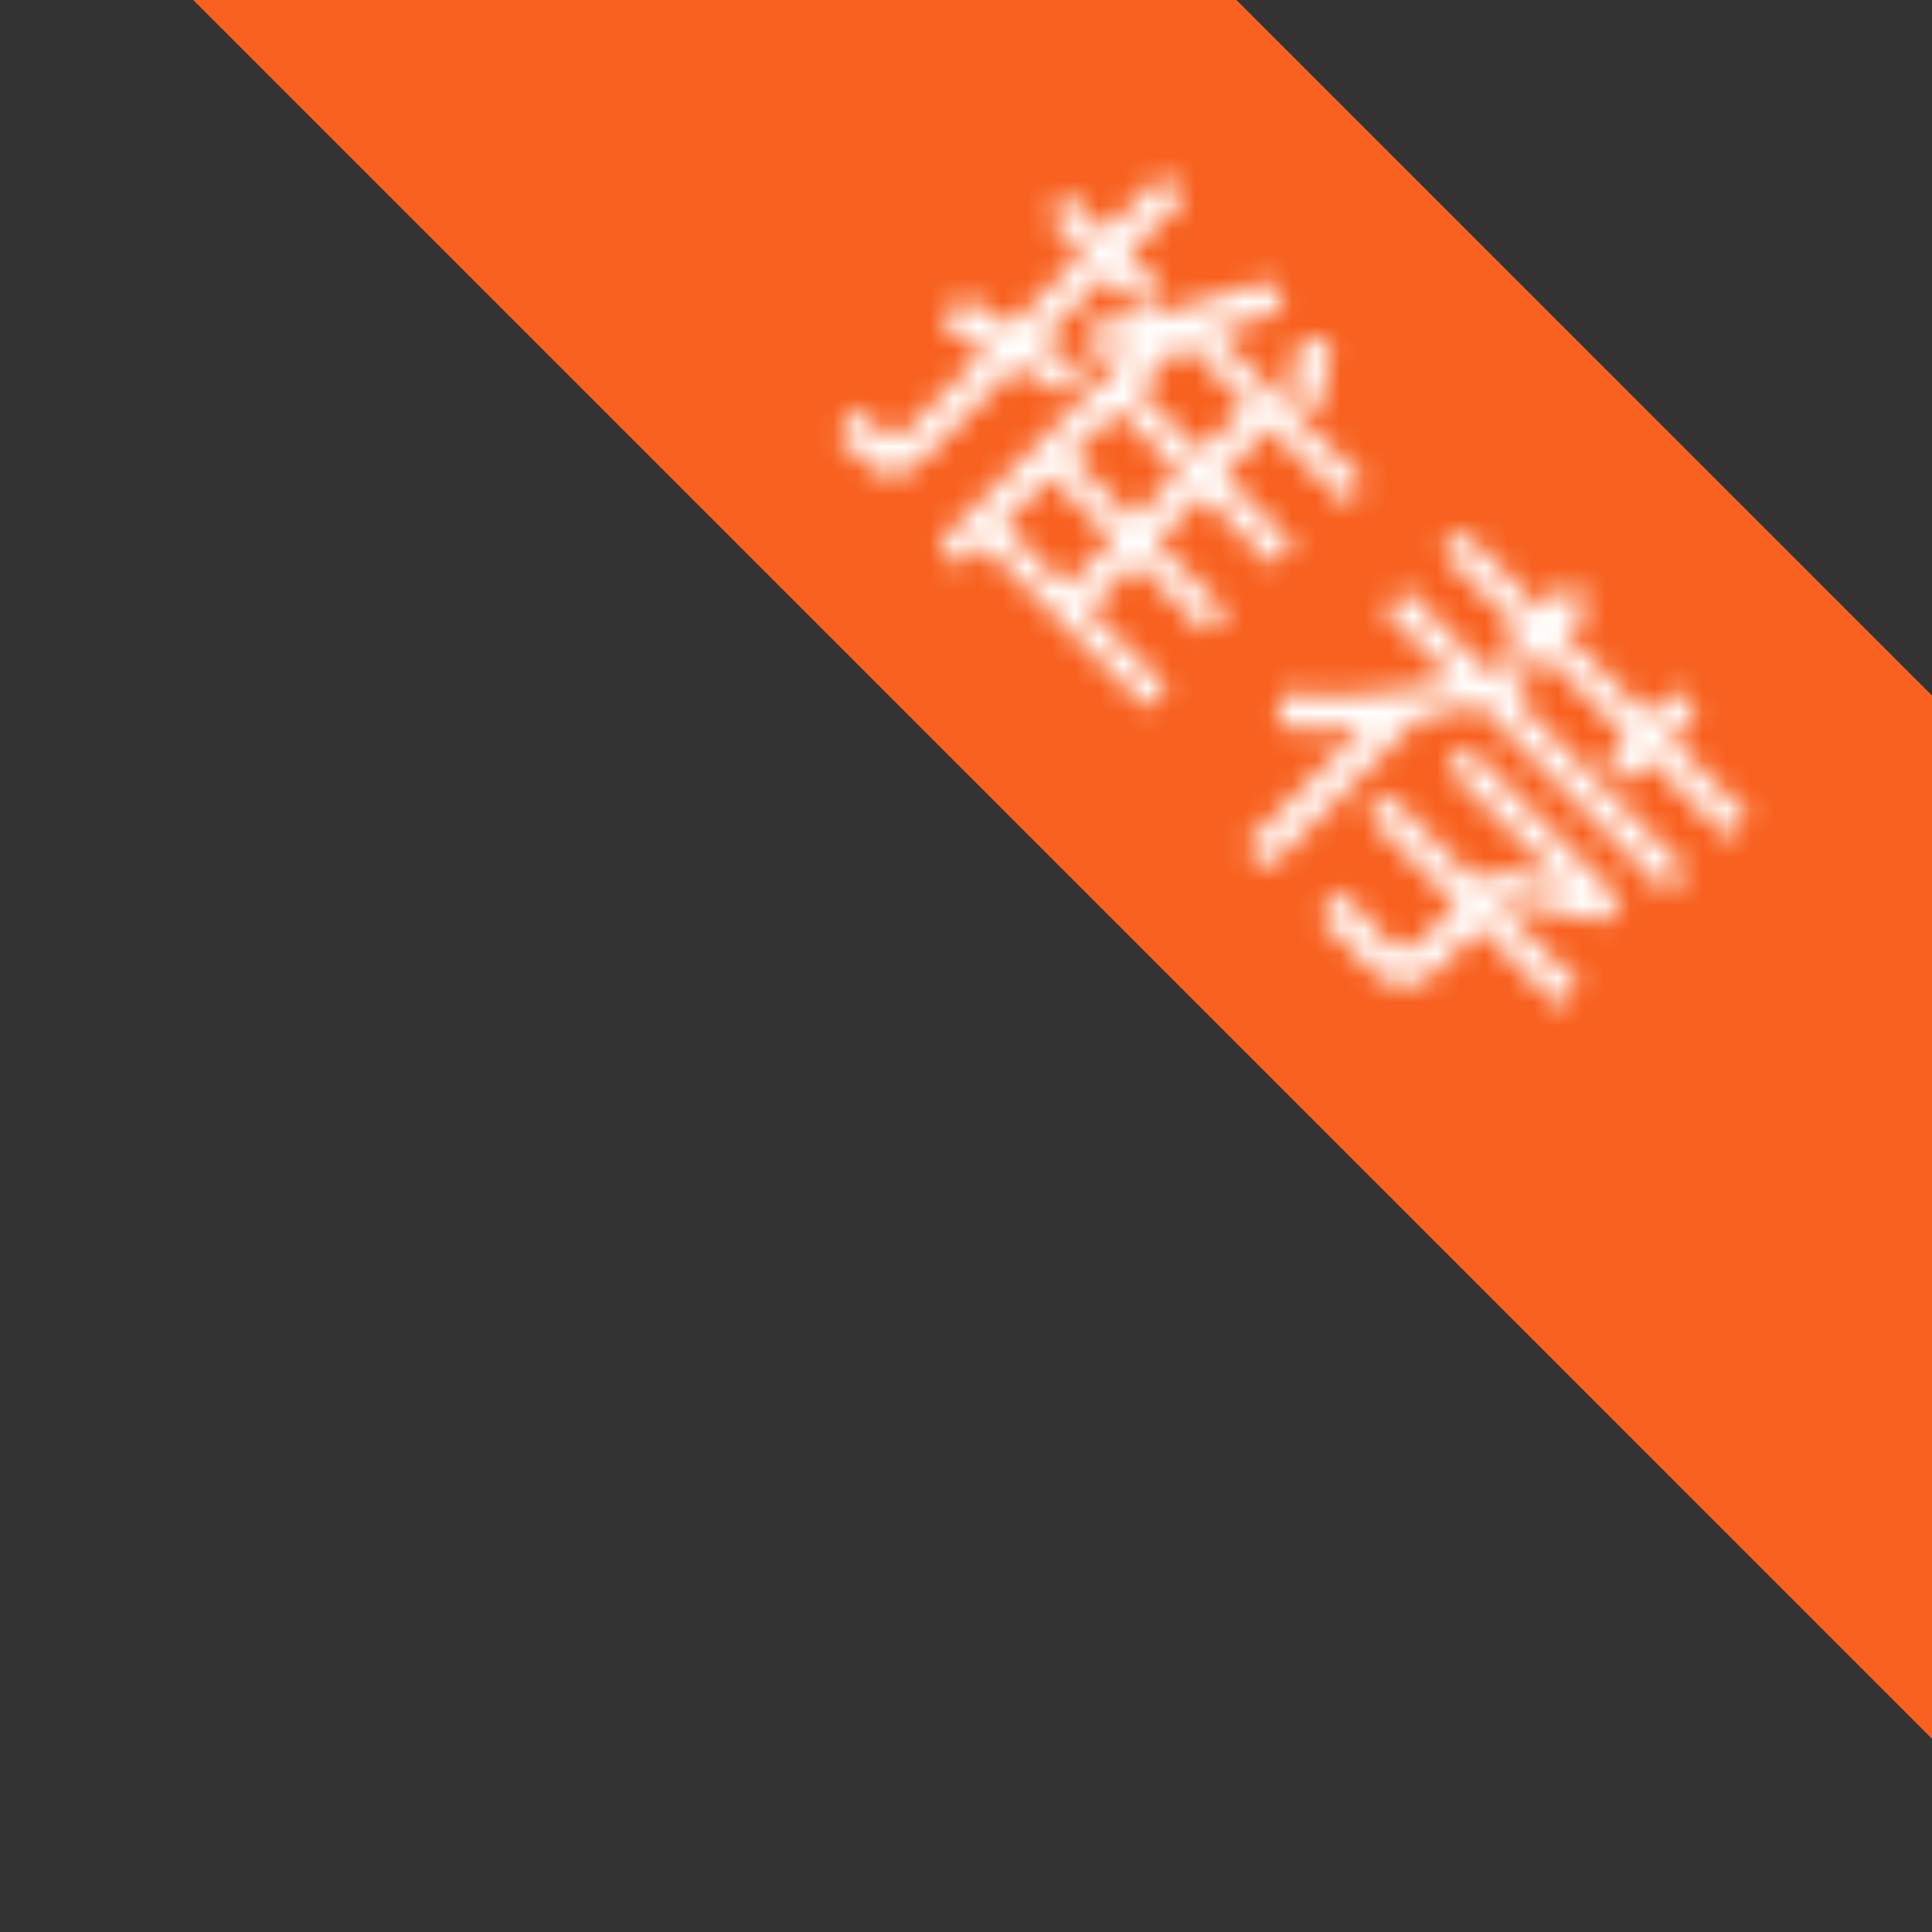 <?xml version="1.0" encoding="UTF-8" standalone="no"?>
<svg width="80px" height="80px" viewBox="0 0 80 80" version="1.1" xmlns="http://www.w3.org/2000/svg" xmlns:xlink="http://www.w3.org/1999/xlink">
    <rect x="0" y="0" width="80" height="80" fill="#333333" stroke="none"/>
    <!-- Generator: Sketch 39.1 (31720) - http://www.bohemiancoding.com/sketch -->
    <title>推荐@2x</title>
    <desc>Created with Sketch.</desc>
    <defs>
        <path d="M51.675,22.837 L54.957,26.118 L54.185,26.889 L55.131,27.833 L55.901,27.063 L59.356,30.519 L58.449,31.425 L59.393,32.37 L60.301,31.463 L63.533,34.695 L64.402,33.825 L61.171,30.593 L62.289,29.474 L61.345,28.529 L60.227,29.649 L56.771,26.193 L57.877,25.086 L56.932,24.142 L55.827,25.248 L52.545,21.967 L51.675,22.837 Z M49.313,25.248 L52.221,28.157 C49.773,28.766 47.403,28.948 45.112,28.703 L45.112,28.703 C45.054,29.093 44.971,29.565 44.863,30.121 L44.863,30.121 C46.023,30.219 47.235,30.209 48.499,30.089 L48.499,30.089 L43.583,35.005 L44.528,35.949 L50.705,29.773 C51.53,29.619 52.375,29.421 53.241,29.175 L53.241,29.175 L60.972,36.907 L61.843,36.037 L54.571,28.766 C54.853,28.675 55.139,28.579 55.429,28.479 L55.429,28.479 L54.447,27.498 C54.156,27.597 53.869,27.691 53.583,27.777 L53.583,27.777 L50.183,24.378 L49.313,25.248 Z M51.911,31.749 L56.795,36.633 L53.812,35.987 L53.204,36.597 L49.462,32.855 L48.592,33.725 L52.333,37.467 L50.829,38.97 C50.365,39.435 49.918,39.451 49.487,39.021 L49.487,39.021 C48.857,38.39 48.195,37.661 47.499,36.833 L47.499,36.833 C47.209,37.255 46.927,37.645 46.653,38.001 L46.653,38.001 C47.565,38.929 48.281,39.653 48.803,40.176 L48.803,40.176 C49.707,41.079 50.647,41.042 51.625,40.064 L51.625,40.064 L53.278,38.411 L56.547,41.679 L57.417,40.809 L54.148,37.541 L54.397,37.293 L58.337,38.175 L59.182,37.329 L52.755,30.903 L51.911,31.749 Z" id="path-1"></path>
        <path d="M37.77,9.606 L36.254,8.09 L35.384,8.96 L36.9,10.476 L33.885,13.491 C33.239,13.109 32.575,12.705 31.891,12.279 L31.891,12.279 L30.946,13.472 C31.551,13.795 32.191,14.141 32.867,14.51 L32.867,14.51 L29.479,17.897 C29.157,18.22 28.837,18.225 28.522,17.909 L28.522,17.909 C28.274,17.661 27.959,17.313 27.578,16.865 L27.578,16.865 C27.288,17.288 26.994,17.681 26.695,18.045 L26.695,18.045 C27.117,18.485 27.549,18.899 27.988,19.289 L27.988,19.289 C28.684,19.902 29.455,19.786 30.3,18.941 L30.3,18.941 L34.066,15.175 C34.692,15.519 35.347,15.883 36.03,16.269 L36.03,16.269 C36.254,15.962 36.549,15.609 36.913,15.212 L36.913,15.212 C36.321,14.893 35.703,14.549 35.061,14.181 L35.061,14.181 L37.832,11.409 L39.274,12.85 L40.143,11.98 L38.703,10.539 L41.064,8.177 L40.131,7.245 L37.77,9.606 Z M37.149,13.41 C37.181,14.007 37.181,14.47 37.149,14.802 L37.149,14.802 C37.704,14.727 38.261,14.643 38.821,14.547 L38.821,14.547 L30.847,22.521 L31.791,23.465 L32.723,22.533 L39.535,29.344 L40.355,28.524 L37.074,25.243 L39.038,23.279 L41.947,26.187 L42.791,25.342 L39.883,22.433 L41.81,20.507 L44.718,23.415 L45.564,22.57 L42.655,19.662 L44.581,17.735 L47.664,20.817 L48.509,19.973 L42.294,13.758 C43.251,13.497 44.217,13.195 45.191,12.85 L45.191,12.85 L44.569,11.607 C41.951,12.585 39.477,13.185 37.149,13.41 L37.149,13.41 Z M39.125,16.131 L41.051,14.205 L43.637,16.791 L41.71,18.717 L39.125,16.131 Z M36.353,18.903 L38.28,16.977 L40.865,19.563 L38.939,21.489 L36.353,18.903 Z M33.544,21.713 L35.508,19.749 L38.093,22.335 L36.129,24.298 L33.544,21.713 Z M45.315,16.579 L46.707,16.903 C46.873,16.057 47.013,15.171 47.129,14.243 L47.129,14.243 L45.862,13.945 C45.705,14.881 45.522,15.759 45.315,16.579 L45.315,16.579 Z" id="path-3"></path>
    </defs>
    <g id="icon-40/80/120" stroke="none" stroke-width="1" fill="none" fill-rule="evenodd">
        <g id="all" transform="translate(-941, -745)"></g>
        <g id="推荐@2x">
            <g id="Group" transform="translate(8, 0)">
                <polygon id="Fill-1" fill="#F8611F" points="0 0 72 72 72 28.801 43.199 0"></polygon>
                <mask id="mask-2" fill="white">
                    <use xlink:href="#path-1"></use>
                </mask>
                <g id="Clip-3"></g>
                <polygon id="Fill-2" fill="#FFFFFF" mask="url(#mask-2)" points="53.316 15.786 70.235 32.706 53.402 49.538 36.482 32.619"></polygon>
                <mask id="mask-4" fill="white">
                    <use xlink:href="#path-3"></use>
                </mask>
                <g id="Clip-6"></g>
                <polygon id="Fill-5" fill="#FFFFFF" mask="url(#mask-4)" points="38.566 0.89 55.635 17.959 38.603 34.991 21.534 17.921"></polygon>
            </g>
        </g>
    </g>
</svg>